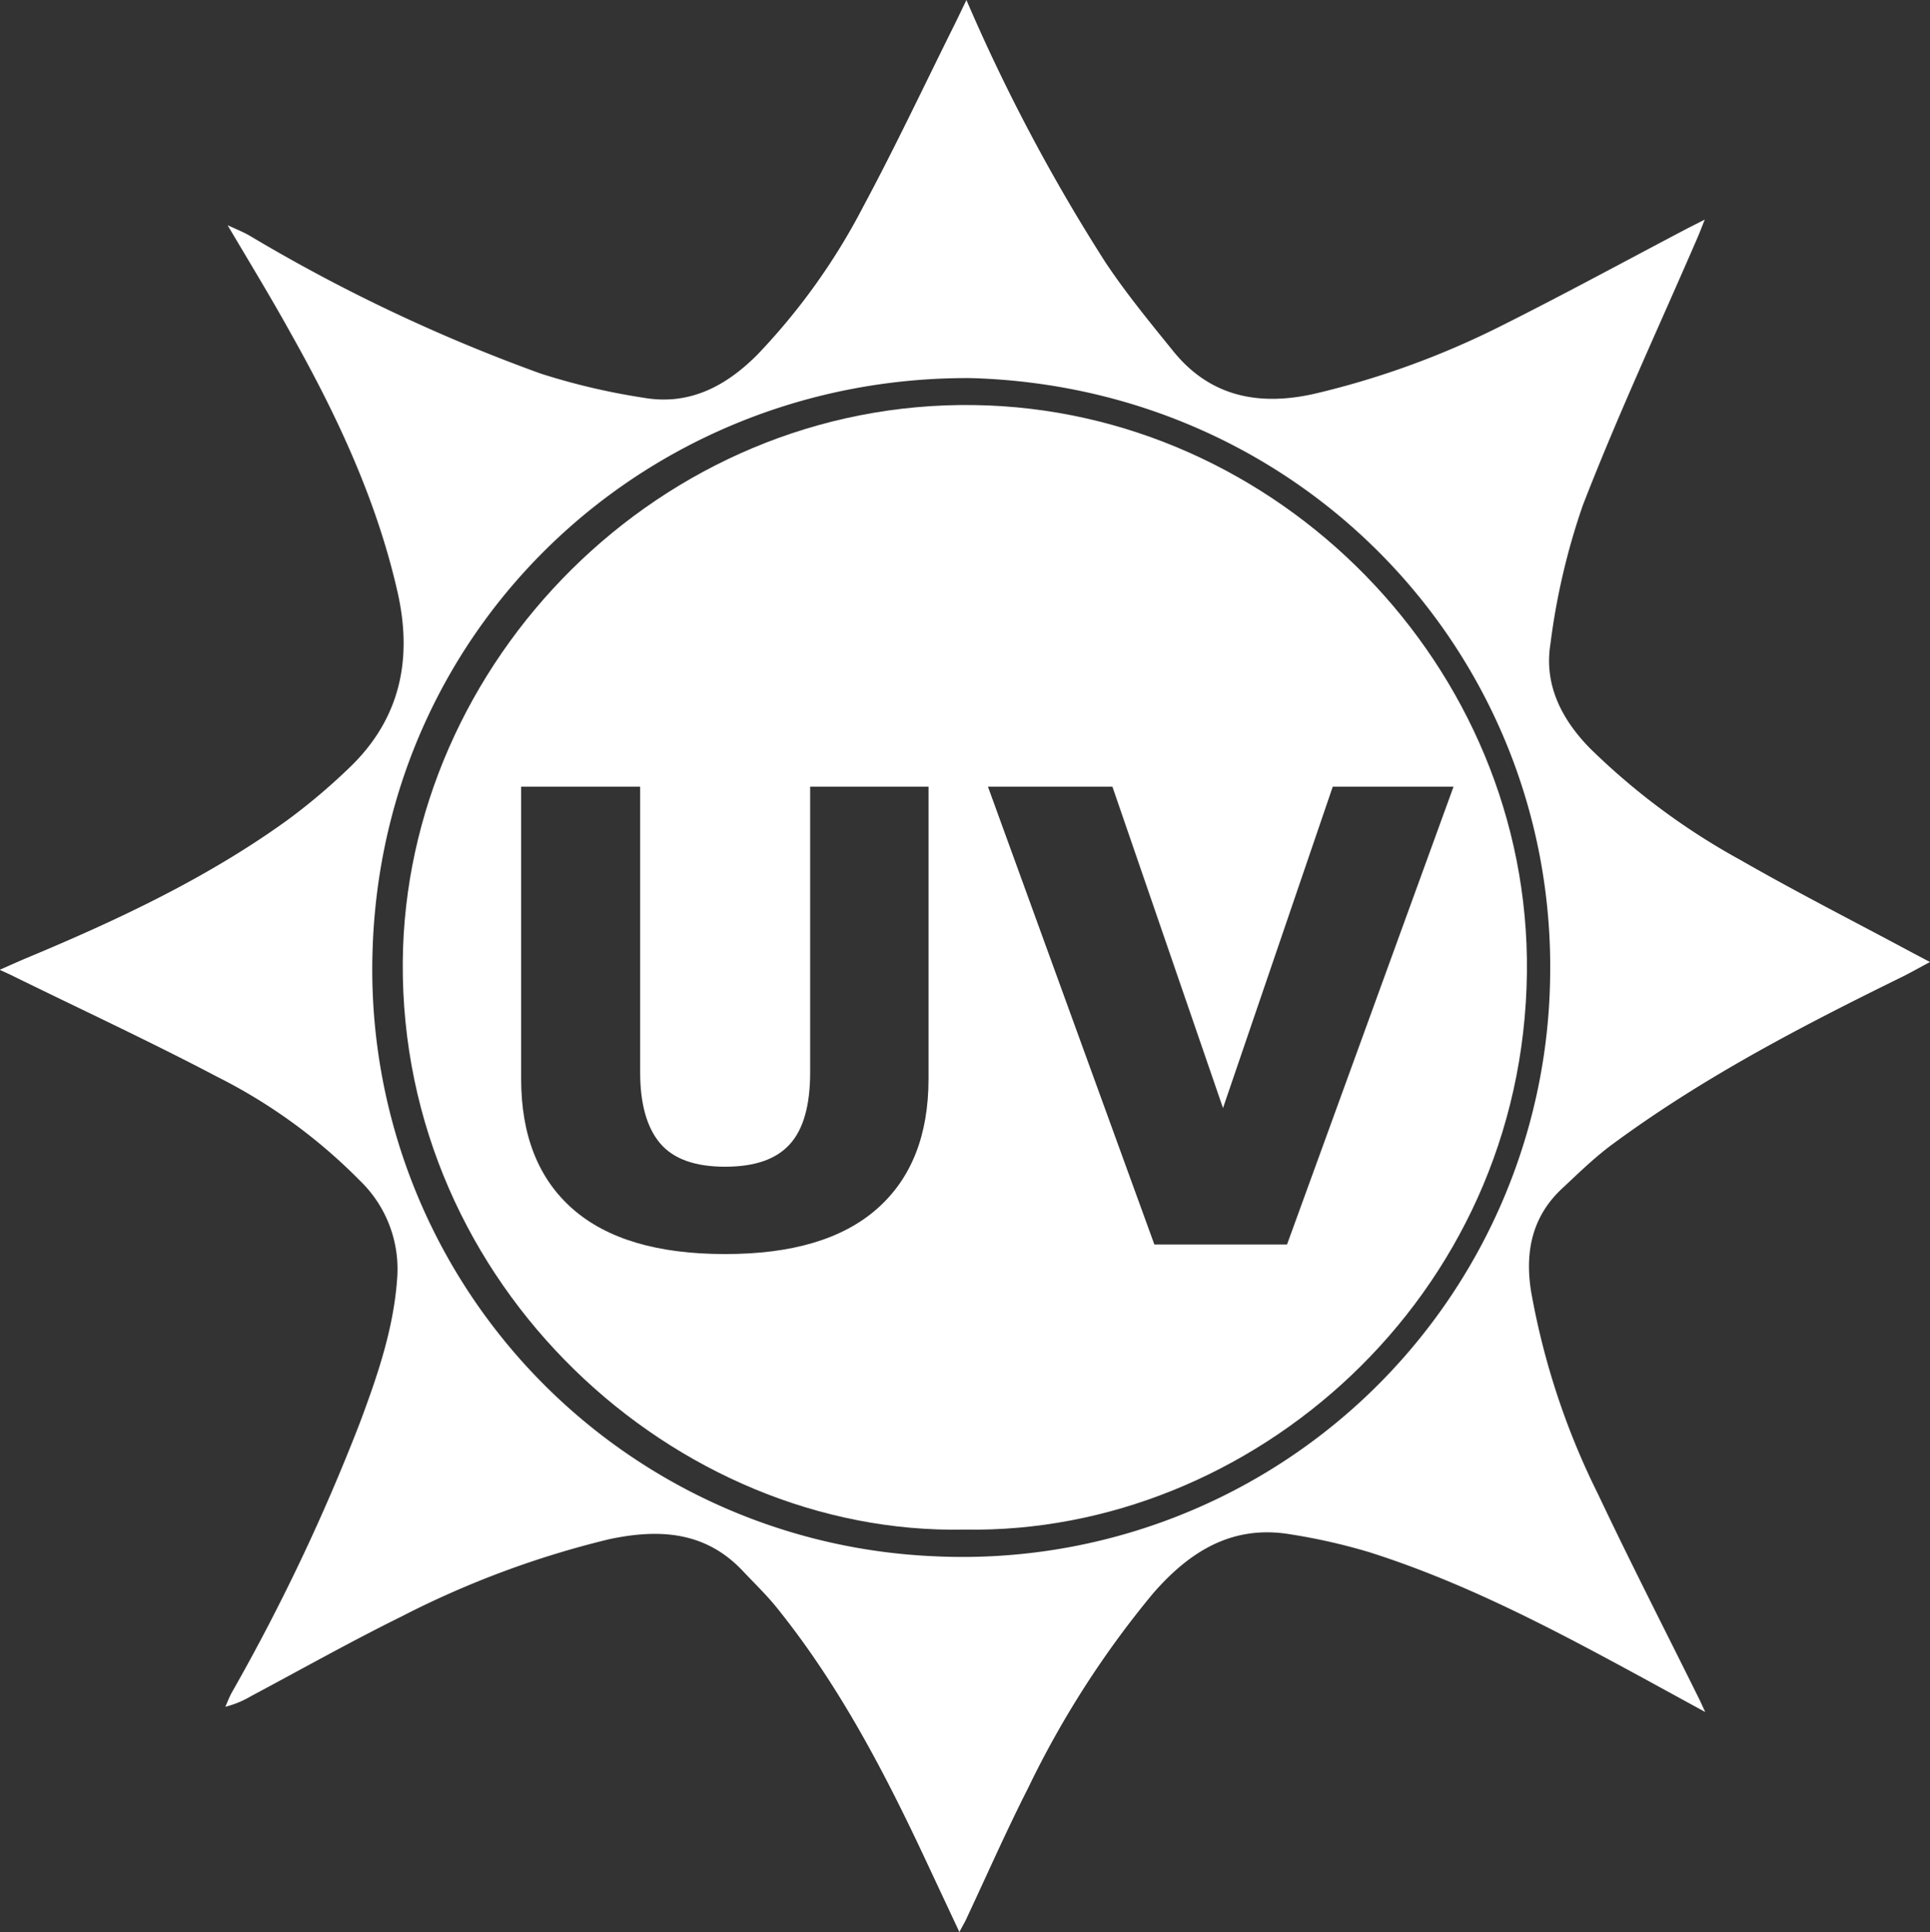 <svg xmlns="http://www.w3.org/2000/svg" viewBox="0 0 183.91 184.06"><rect x="0" y="0" width="183.91" height="184.06" fill="#333333" stroke="none"/><defs><style>.cls-1{fill:#fff;}</style></defs><title>RayosUV</title><g id="Layer_2" data-name="Layer 2"><g id="Cuadritos"><path class="cls-1" d="M153.57,109.07c8.61-6.37,18.07-11.29,27.67-16,.83-.41,1.63-.87,2.67-1.42l-1.78-.94c-5.44-2.92-10.95-5.72-16.3-8.79A65.18,65.18,0,0,1,151.5,71.28c-2.71-2.77-4.38-6.06-3.76-9.93a65.23,65.23,0,0,1,3.08-13.19c3.36-8.68,7.31-17.13,11-25.67.18-.42.34-.86.63-1.57l-1.56.79C155,24.8,149.13,28,143.14,31a80.5,80.5,0,0,1-17.91,6.52c-5.35,1.2-10,.24-13.5-4.15-2.21-2.73-4.45-5.46-6.4-8.39A172.75,172.75,0,0,1,92.09,0c-.48,1-.82,1.71-1.17,2.42C88.05,8.18,85.31,14,82.27,19.66A60.93,60.93,0,0,1,72.14,33.82c-3,3-6.49,4.83-10.83,4.07a63.61,63.61,0,0,1-9.79-2.3A160.78,160.78,0,0,1,23.8,22.46c-.57-.33-1.19-.59-2.11-1,2.17,3.67,4.16,6.93,6,10.26,4.39,7.8,8.18,15.85,10.18,24.63,1.48,6.45.27,12.19-4.64,16.85a58.26,58.26,0,0,1-5.94,5c-7.59,5.46-16,9.41-24.59,13-.82.34-1.63.71-2.73,1.19l1,.46c6.59,3.24,13.26,6.33,19.76,9.75a51.56,51.56,0,0,1,13.56,9.87,11.69,11.69,0,0,1,3.56,9.26c-.33,4.85-1.89,9.36-3.57,13.85a191.78,191.78,0,0,1-12.19,25.66c-.24.43-.41.91-.62,1.36a9.06,9.06,0,0,0,2.43-1c4.77-2.54,9.48-5.19,14.32-7.58a88.88,88.88,0,0,1,19.86-7.39c4.75-1,9.15-.75,12.72,3.05,1.09,1.16,2.24,2.26,3.23,3.49,6,7.45,10.37,15.87,14.39,24.49l3,6.4c.36-.69.56-1,.73-1.4,1.93-4.11,3.76-8.27,5.82-12.32a90.73,90.73,0,0,1,11.88-18.51c3.47-4,7.55-6.59,13.1-5.66a56.16,56.16,0,0,1,7.58,1.72c9.44,3,18.09,7.65,26.73,12.35l5.23,2.86c-.36-.78-.5-1.1-.66-1.41-3.19-6.44-6.47-12.83-9.54-19.32a71.07,71.07,0,0,1-6.4-19.38c-.6-3.83.14-7.22,3.11-9.9C150.46,111.72,151.94,110.28,153.57,109.07ZM88.78,148.25A55.94,55.94,0,0,1,35.5,90.65c.9-31.27,26.35-54.81,57-54.63,31.8.89,55.81,26.59,55.21,57.23A56,56,0,0,1,88.78,148.25Z"/><path class="cls-1" d="M92.83,38.59c-29.91-.44-54.23,24.5-54.45,53.07-.23,30.89,26,54.64,53.55,54.06,27.18.48,53.22-22,53.57-53.07C145.83,63.46,121.71,39,92.83,38.59Zm-4.35,64.18q0,8.08-4.92,12.4t-14.5,4.3q-9.59,0-14.49-4.3T49.66,102.8V74.94H61v27.22c0,3,.64,5.28,1.91,6.77s3.33,2.22,6.18,2.22,4.87-.71,6.17-2.14,1.94-3.71,1.94-6.85V74.94H88.48Zm34.16,15.79H110L94.14,74.94H106l10.54,30.62L127,74.94h11.51Z"/></g></g></svg>